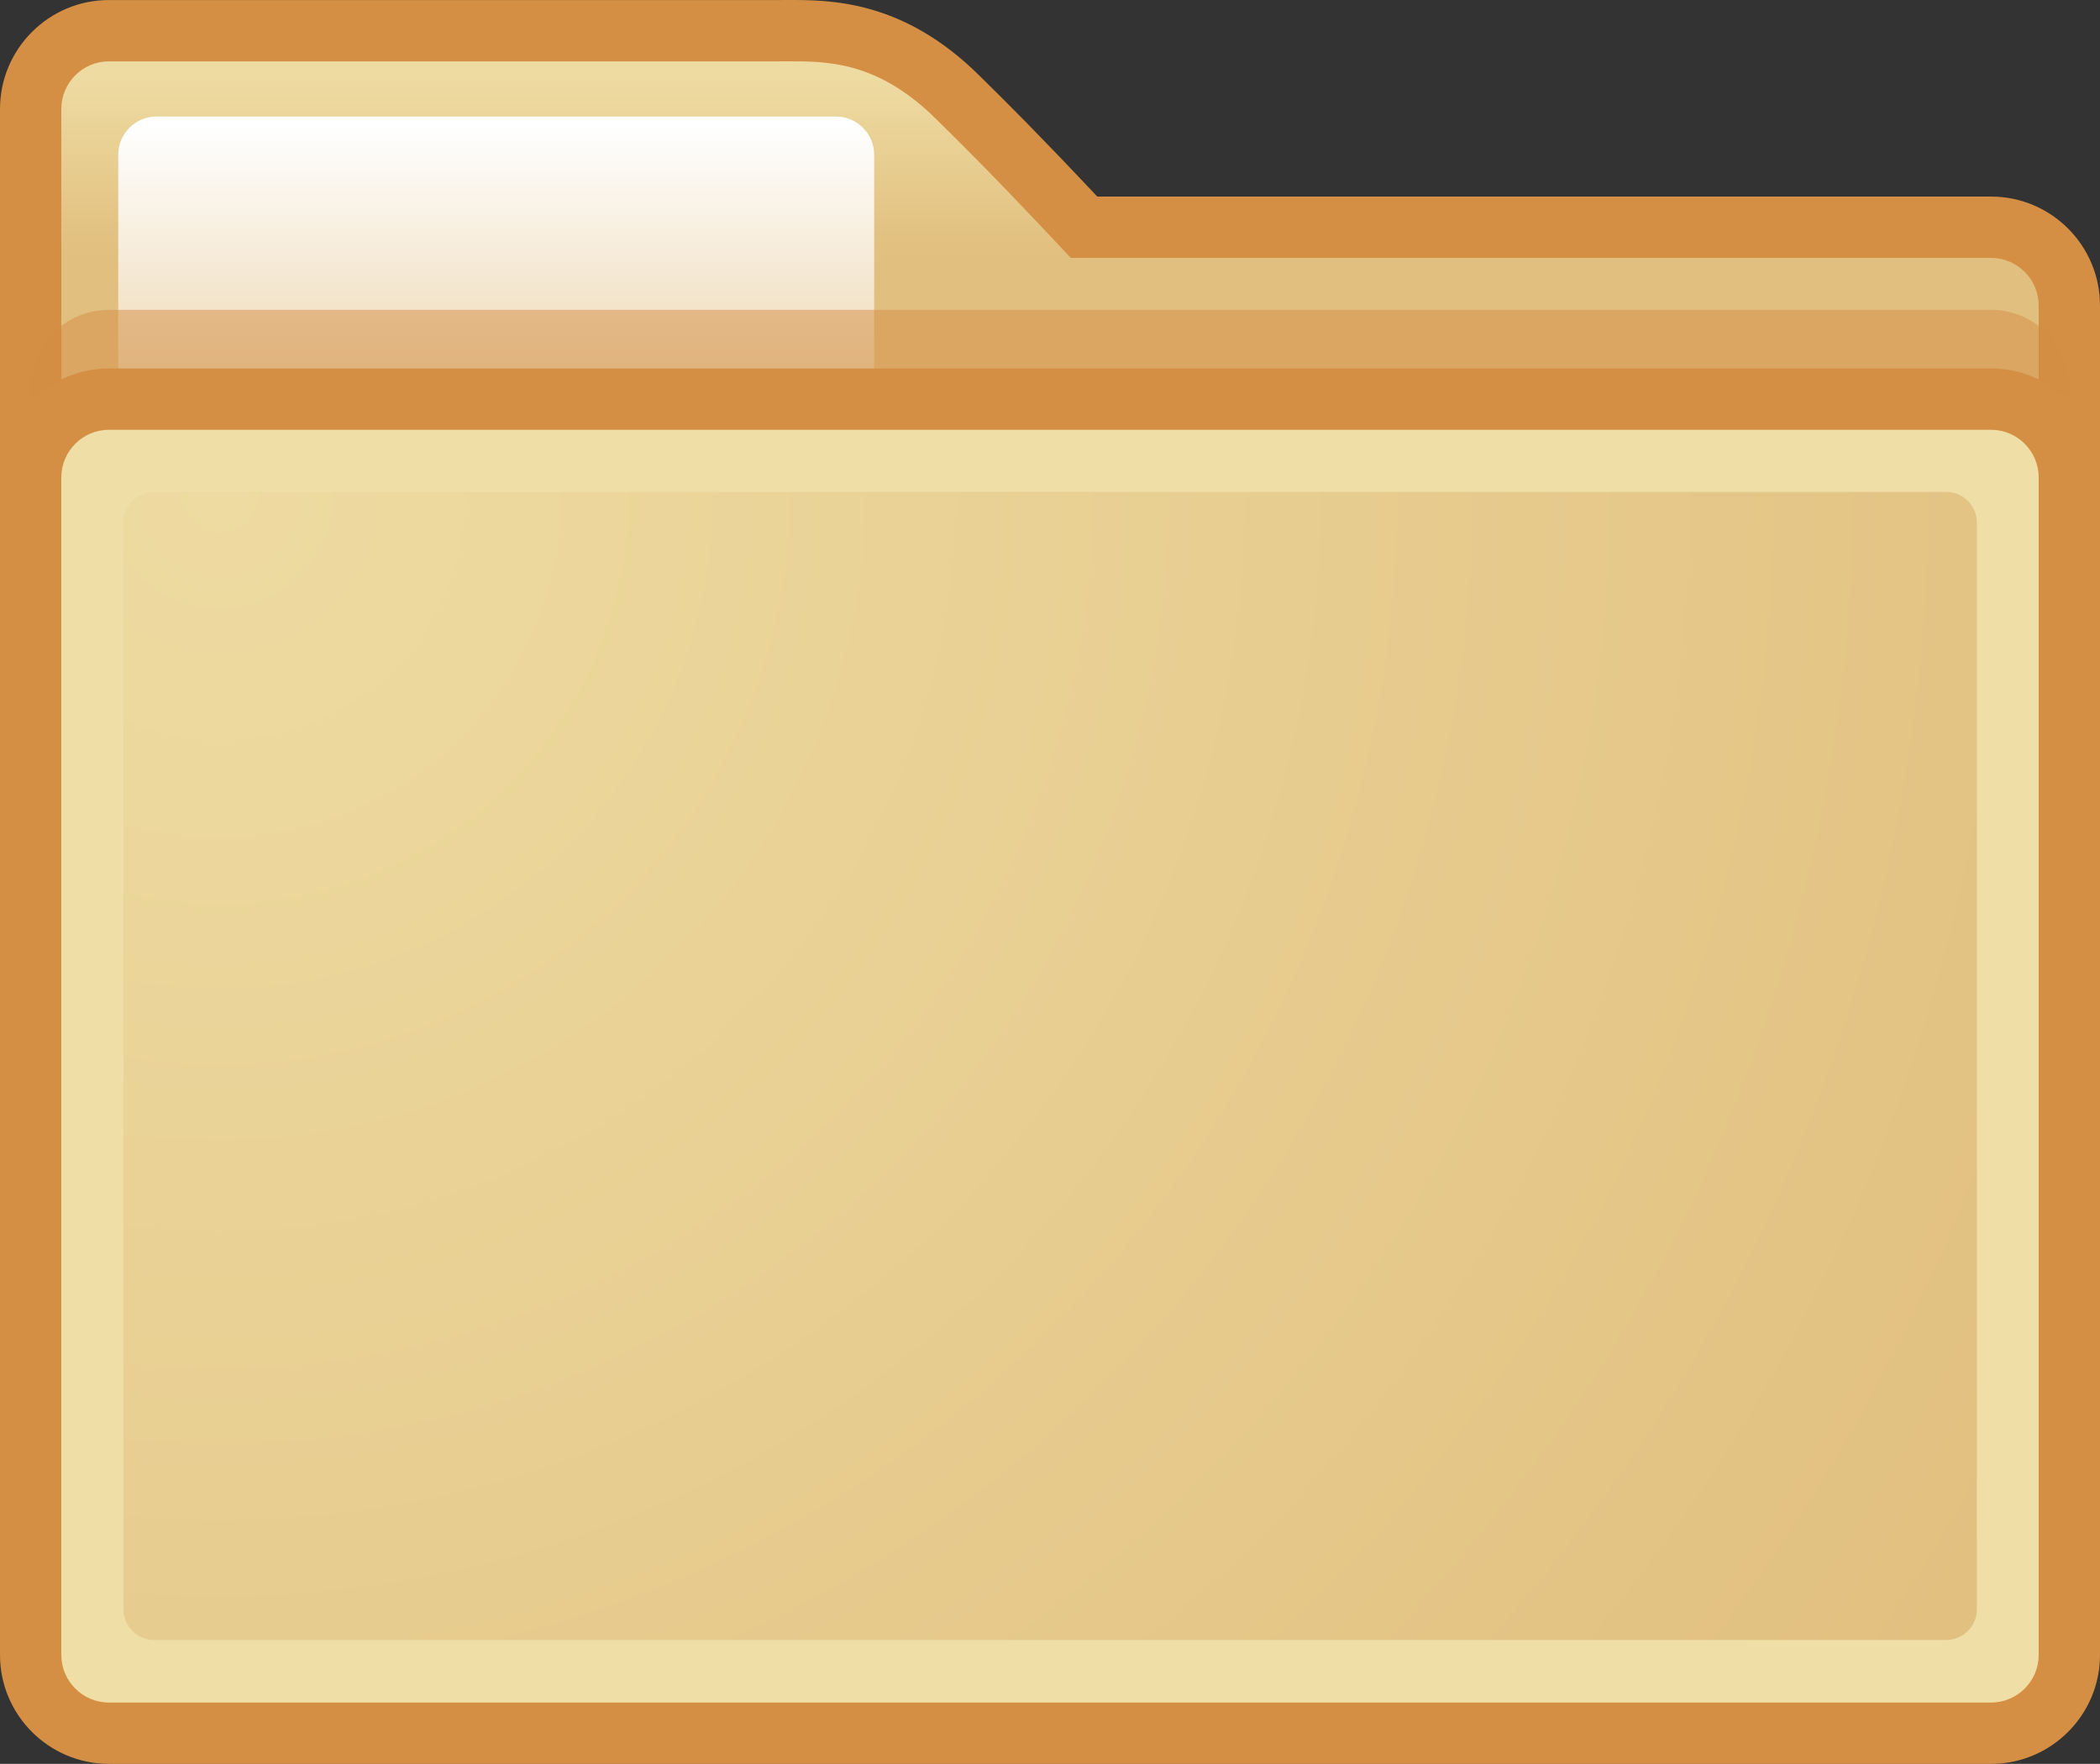 <?xml version="1.0" encoding="iso-8859-1"?>
<!-- Generator: Adobe Illustrator 12.0.1, SVG Export Plug-In . SVG Version: 6.00 Build 51448)  -->
<!DOCTYPE svg PUBLIC "-//W3C//DTD SVG 1.0//EN" "http://www.w3.org/TR/2001/REC-SVG-20010904/DTD/svg10.dtd">
<svg  version="1.0" id="Folder__x28_Closed_x29_" xmlns="http://www.w3.org/2000/svg" xmlns:xlink="http://www.w3.org/1999/xlink" width="274" height="230.143"
	 viewBox="0 0 274 230.143" overflow="visible" enable-background="new 0 0 274 230.143" xml:space="preserve">
<rect x="0" y="0" width="274" height="230.143" fill="#333333" stroke="none"/>
<g>
	<linearGradient id="XMLID_4_" gradientUnits="userSpaceOnUse" x1="137" y1="10.012" x2="137" y2="32.913">
		<stop  offset="0" style="stop-color:#EEDBA1"/>
		<stop  offset="1" style="stop-color:#E1BF7F"/>
	</linearGradient>
	<path fill="url(#XMLID_4_)" enable-background="new    " d="M259.786,29.647H141.444
		C131.03,18.551,127.125,14.858,125.101,12.834
		c-9.331-9.331-17.704-8.829-23.35-8.829H14.214C8.568,4.005,4,8.578,4,14.219
		v199.709c0,5.646,4.568,10.214,10.214,10.214h245.572
		c5.636,0,10.214-4.568,10.214-10.214V39.862C270,34.221,265.422,29.647,259.786,29.647
		z"/>
	<path fill="#D48F44" d="M102.558,0.002l-0.807,0.002H14.214C6.376,0.005,0,6.381,0,14.219
		v199.709c0,7.838,6.376,14.214,14.214,14.214h245.572
		c7.838,0,14.214-6.376,14.214-14.214V39.862c0-7.838-6.376-14.214-14.214-14.214
		c0,0-113.263,0-116.616,0c-7.987-8.481-11.979-12.422-14.145-14.558l-1.096-1.084
		C117.863-0.061,108.282-0.021,102.558,0.002z M8,213.929V14.219
		c0-3.427,2.788-6.214,6.214-6.214h87.537l0.839-0.002
		c5.334-0.022,11.973-0.049,19.682,7.66l1.137,1.125
		c2.237,2.204,6.4,6.308,15.118,15.597l1.185,1.263h120.073
		c3.427,0,6.214,2.788,6.214,6.214v174.067c0,3.427-2.787,6.214-6.214,6.214
		H14.214C10.788,220.143,8,217.355,8,213.929z"/>
	<linearGradient id="XMLID_5_" gradientUnits="userSpaceOnUse" x1="64.743" y1="16.176" x2="64.743" y2="47.786">
		<stop  offset="0" style="stop-color:#FFFFFF"/>
		<stop  offset="1" style="stop-color:#EFDBB9"/>
	</linearGradient>
	<path fill="url(#XMLID_5_)" d="M114.058,52.076V20.202c0-2.761-2.239-5-5-5H20.427
		c-2.761,0-5,2.239-5,5v31.875H114.058z"/>
	<path opacity="0.5" fill="#D48F44" d="M270,204.279c0,5.645-4.578,10.213-10.214,10.213H14.214
		C8.568,214.492,4,209.924,4,204.279V50.64c0-5.641,4.568-10.214,10.214-10.214
		h245.572C265.422,40.425,270,44.999,270,50.64V204.279z"/>
	<path fill="#EFDEA5" enable-background="new    " d="M270,215.929c0,5.646-4.578,10.214-10.214,10.214
		H14.214C8.568,226.143,4,221.574,4,215.929V62.291c0-5.641,4.568-10.214,10.214-10.214
		h245.572C265.422,52.076,270,56.65,270,62.291V215.929z"/>
	<path fill="#D48F44" d="M14.214,48.076C6.376,48.076,0,54.453,0,62.291v153.638
		c0,7.838,6.376,14.214,14.214,14.214h245.572c7.838,0,14.214-6.376,14.214-14.214
		V62.291c0-7.838-6.376-14.214-14.214-14.214H14.214z M8,215.929V62.291
		c0-3.427,2.788-6.214,6.214-6.214h245.572c3.427,0,6.214,2.788,6.214,6.214
		v153.638c0,3.427-2.787,6.214-6.214,6.214H14.214C10.788,222.143,8,219.355,8,215.929
		z"/>
	<radialGradient id="XMLID_6_" cx="28.675" cy="64.576" r="277.461" gradientUnits="userSpaceOnUse">
		<stop  offset="0" style="stop-color:#EEDBA1"/>
		<stop  offset="1" style="stop-color:#E1BF7F"/>
	</radialGradient>
	<path fill="url(#XMLID_6_)" d="M257.936,209.974c0,2.209-1.791,4-4,4H20.102c-2.209,0-4-1.791-4-4
		V68.188c0-2.209,1.791-4,4-4h233.833c2.209,0,4,1.791,4,4V209.974z"/>
</g>
</svg>
